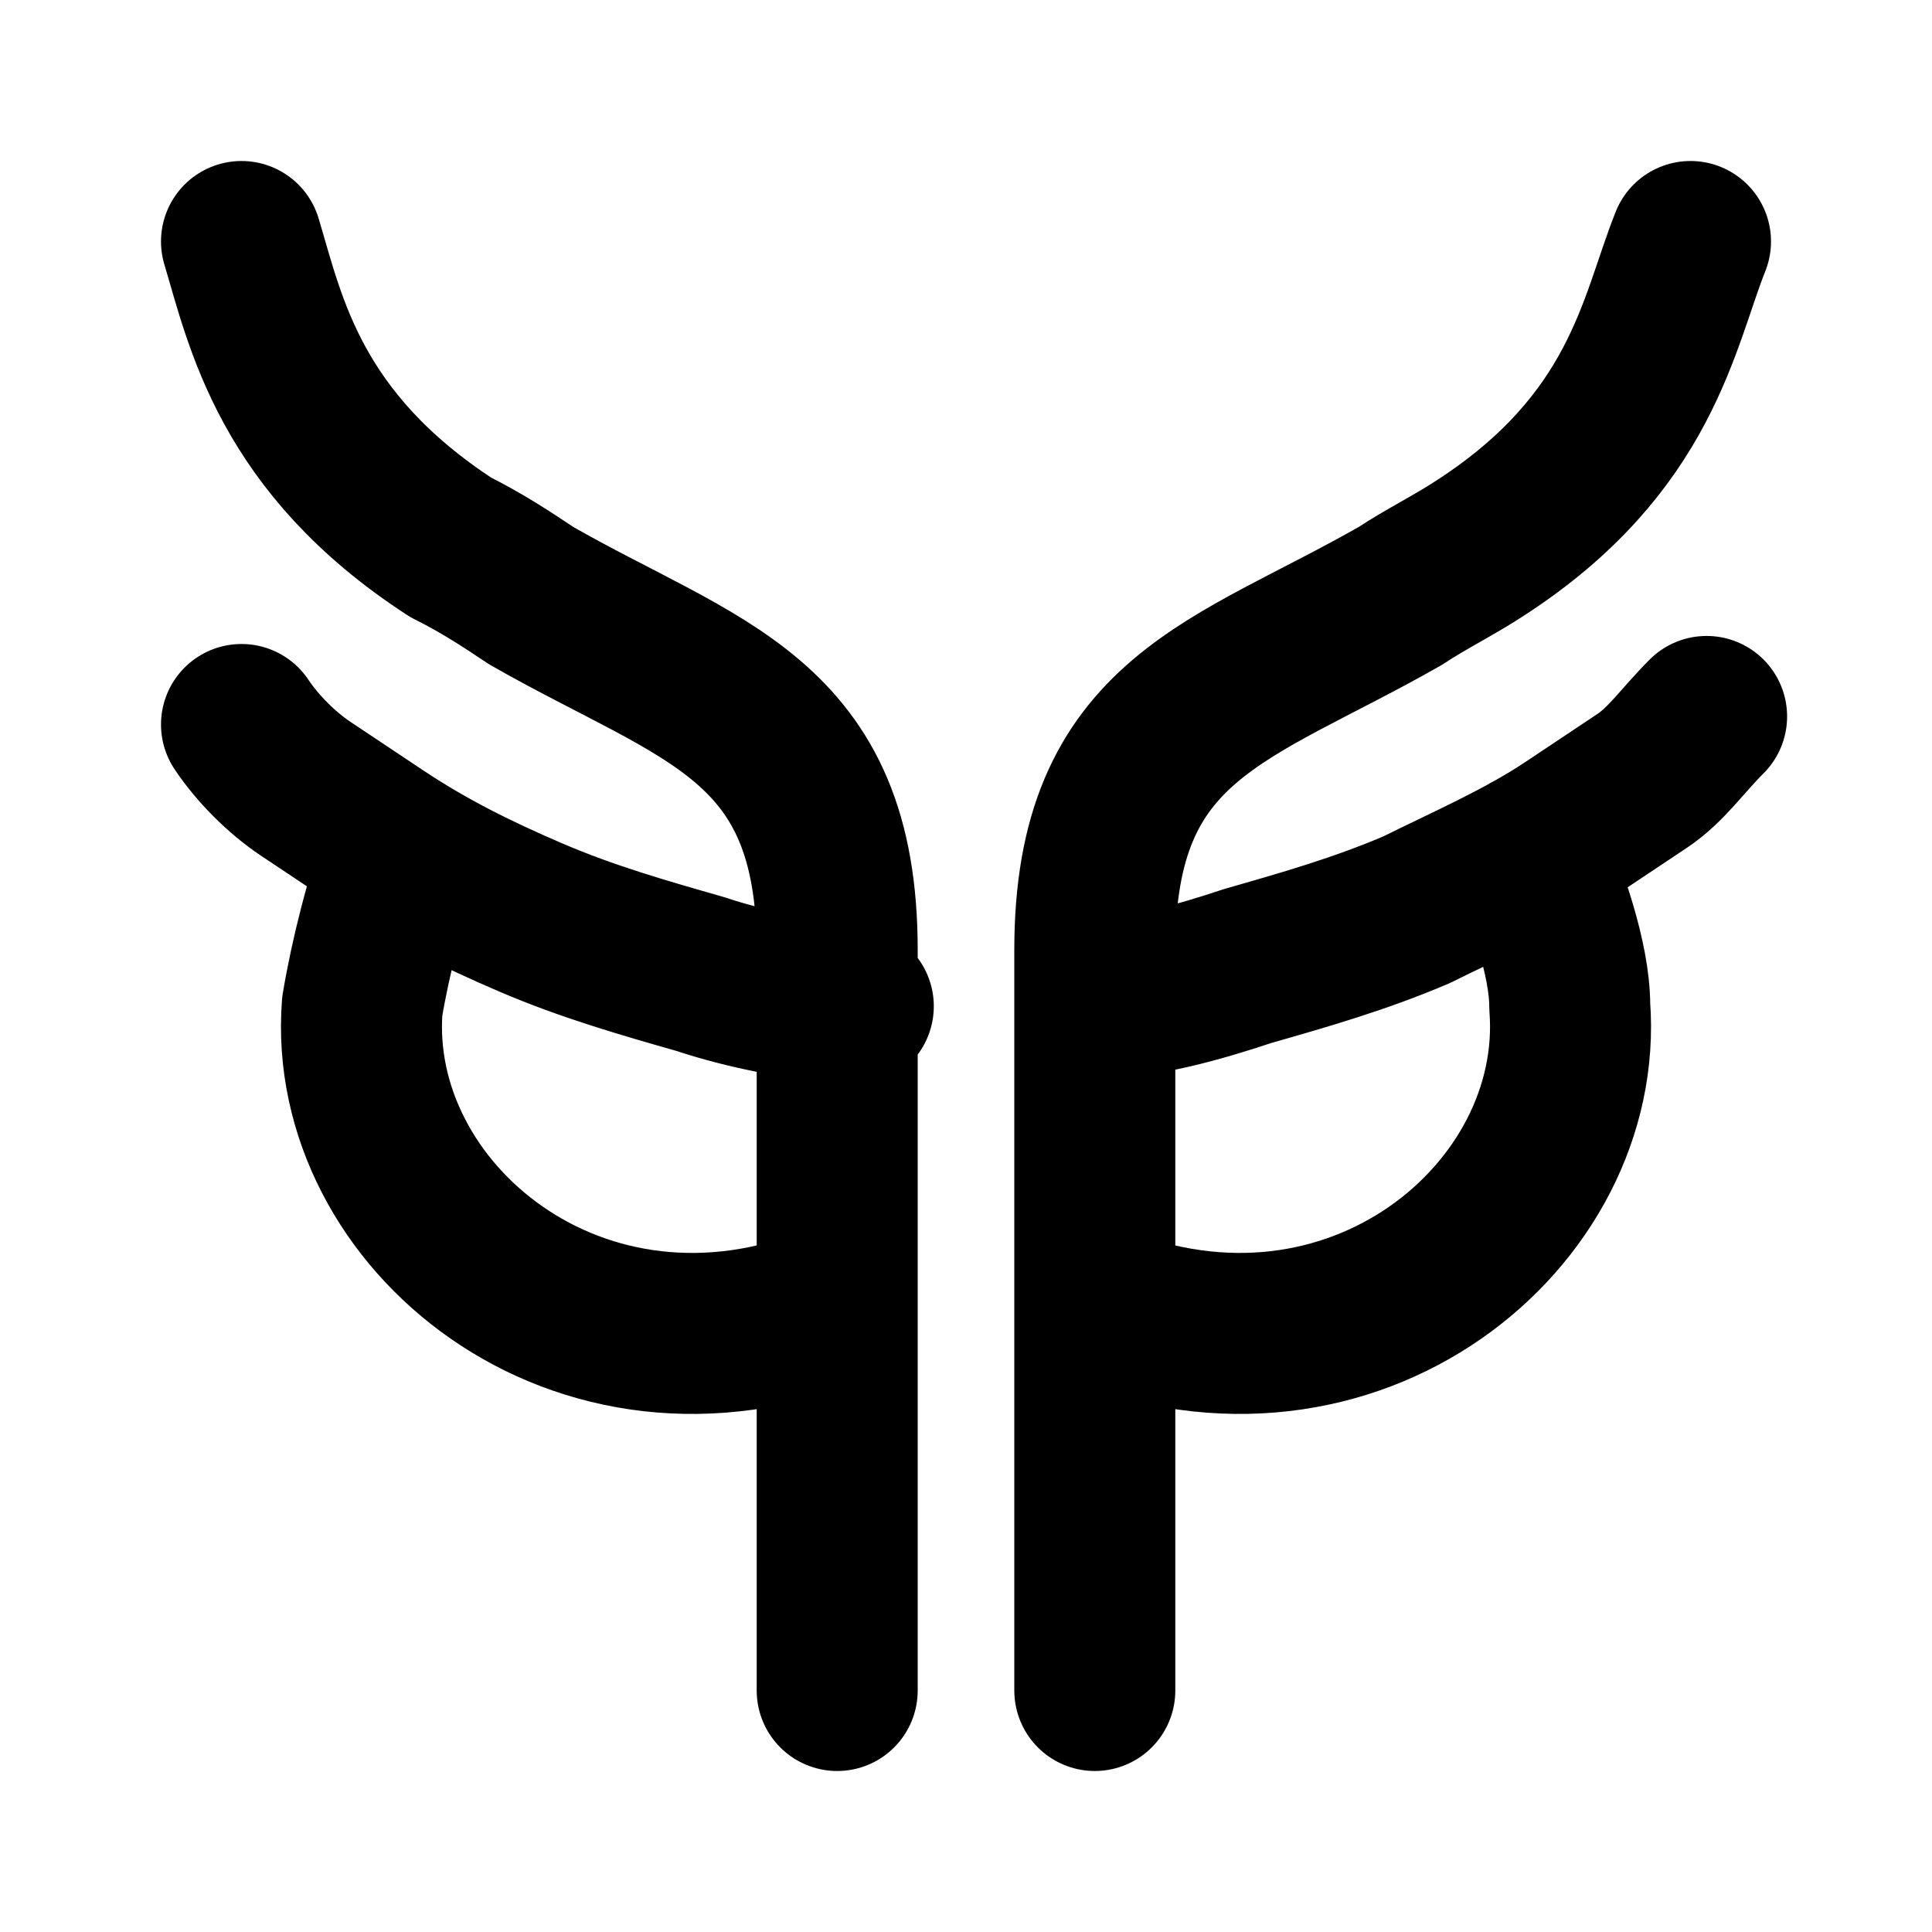 <svg xmlns="http://www.w3.org/2000/svg" viewBox="0 0 24 24" width="24" height="24" stroke="currentColor" fill="none" stroke-linecap="round" stroke-linejoin="round" stroke-width="2">
  <path d="M10.4,12.4v3.7M10.4,12.4v-.6c0-2.9-1.7-3.2-3.8-4.4M10.4,16.1v4.9M3,3c.3,1,.6,2.5,2.6,3.8.4.2.7.4,1,.6M5,10.6c-.2.5-.4,1.3-.5,1.9-.2,2.6,2.7,5,5.9,3.7M3,9c.2.3.5.6.8.8.3.2.6.4.9.6.6.4,1.2.7,1.9,1,.7.3,1.4.5,2.1.7.6.2,1.2.3,1.9.4M13.6,12.4v3.7M17.4,7.4c-2.1,1.2-3.8,1.5-3.8,4.4v.6M13.6,16.1v4.9M17.4,7.4c.3-.2.7-.4,1-.6,2-1.3,2.2-2.8,2.6-3.8M13.6,16.2c3.2,1.3,6.1-1.1,5.9-3.7,0-.6-.3-1.4-.5-1.9M13.6,12.4c.6,0,1.3-.2,1.9-.4.7-.2,1.4-.4,2.1-.7.6-.3,1.3-.6,1.9-1,.3-.2.6-.4.9-.6.3-.2.5-.5.8-.8"/>
</svg>